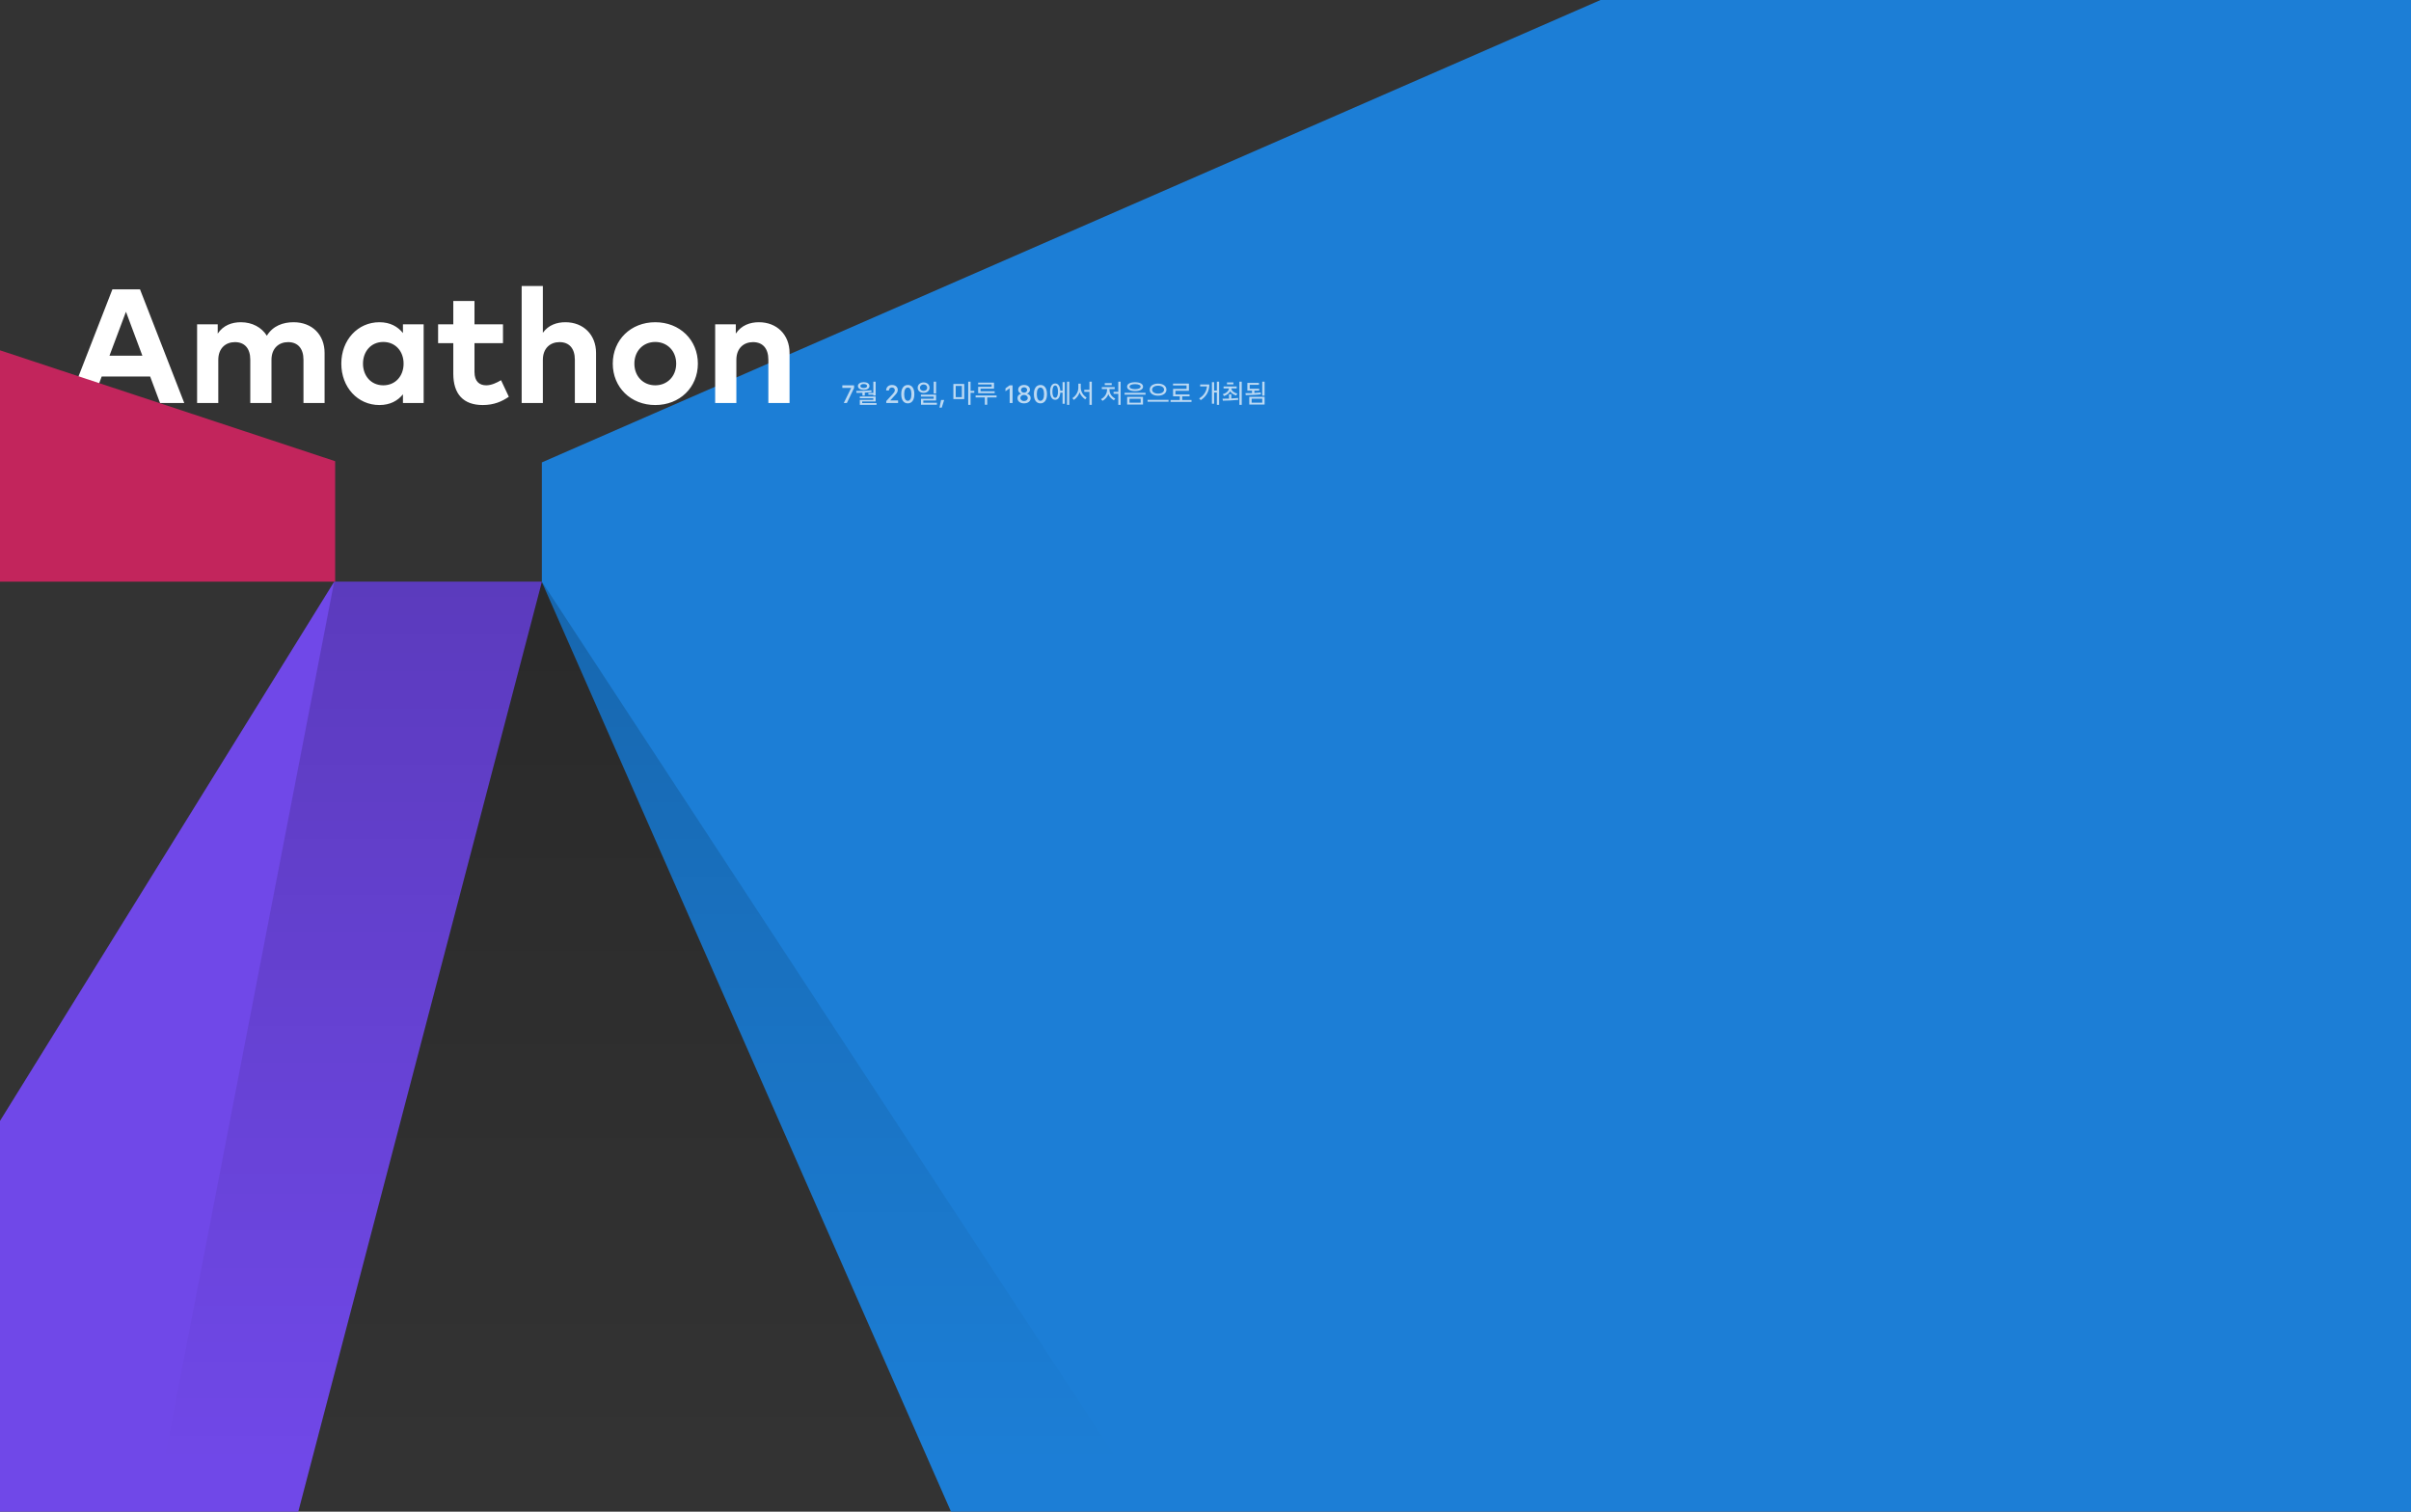 <?xml version="1.0" encoding="UTF-8"?>
<svg width="1633px" height="1024px" viewBox="0 0 1633 1024" version="1.1" xmlns="http://www.w3.org/2000/svg" xmlns:xlink="http://www.w3.org/1999/xlink">
    <rect x="0" y="0" width="1633" height="1024" fill="#333333" stroke="none"/>
    <!-- Generator: Sketch 50.2 (55047) - http://www.bohemiancoding.com/sketch -->
    <title>Desktop</title>
    <desc>Created with Sketch.</desc>
    <defs>
        <linearGradient x1="93.584%" y1="100%" x2="-7.214%" y2="100%" id="linearGradient-1">
            <stop stop-color="#000000" stop-opacity="0" offset="0%"></stop>
            <stop stop-color="#000000" stop-opacity="0.2" offset="100%"></stop>
        </linearGradient>
    </defs>
    <g id="Desktop" stroke="none" stroke-width="1" fill="none" fill-rule="evenodd">
        <g id="Group" transform="translate(-285, -284)">
            <polygon id="Rectangle-2" fill="#1C7ED6" points="652 597.226 2018.895 0.155 2054.447 3865.306 652 678.212"></polygon>
            <polygon id="Rectangle-2" fill="#7048E8" transform="translate(384.024, 997) rotate(-270) translate(-384.024, -997) " points="65.024 728.976 703.024 896.089 703.024 1265.024 65.024 869.656"></polygon>
            <polygon id="Rectangle-2" fill="url(#linearGradient-1)" transform="translate(729.014, 997) rotate(-270) translate(-729.014, -997) " points="410.014 1073.986 1048.014 655.986 1048.014 1338.014 410.014 1214.666"></polygon>
            <path d="M379.83,480 L409.805,557 L393.415,557 L386.705,539.07 L353.87,539.07 L347.16,557 L331.155,557 L361.13,480 L379.83,480 Z M370.315,495.18 L359.15,524.935 L381.425,524.935 L370.315,495.18 Z M483.835,502.275 C496.375,502.275 504.845,510.69 504.845,523.065 L504.845,557 L490.545,557 L490.545,527.685 C490.545,519.985 486.64,515.75 480.15,515.75 C473.99,515.75 468.875,519.765 468.875,527.795 L468.875,557 L454.52,557 L454.52,527.685 C454.52,519.985 450.67,515.75 444.125,515.75 C437.965,515.75 432.85,519.765 432.85,527.795 L432.85,557 L418.495,557 L418.495,503.705 L432.465,503.705 L432.465,509.975 C436.26,504.31 442.09,502.275 448.14,502.275 C455.84,502.275 462.165,505.74 465.74,511.405 C469.865,504.64 476.85,502.275 483.835,502.275 Z M571.945,503.705 L571.945,557 L557.92,557 L557.92,551.115 C554.455,555.405 549.285,558.375 541.97,558.375 C527.285,558.375 516.175,546.33 516.175,530.325 C516.175,514.32 527.285,502.275 541.97,502.275 C549.285,502.275 554.4,505.245 557.92,509.59 L557.92,503.705 L571.945,503.705 Z M544.61,515.64 C536.195,515.64 530.86,522.185 530.86,530.325 C530.86,538.465 536.195,545.01 544.61,545.01 C552.805,545.01 558.36,538.74 558.36,530.325 C558.36,521.91 552.805,515.64 544.61,515.64 Z M625.68,503.705 L625.68,516.465 L606.375,516.465 L606.375,535.935 C606.375,542.59 609.895,545.01 614.35,545.01 C617.76,545.01 621.445,543.305 624.36,541.545 L629.64,552.765 C624.965,555.955 619.575,558.375 611.985,558.375 C598.785,558.375 592.02,550.895 592.02,537.09 L592.02,516.465 L581.735,516.465 L581.735,503.705 L592.02,503.705 L592.02,487.865 L606.375,487.865 L606.375,503.705 L625.68,503.705 Z M652.685,477.745 L652.685,509.425 C656.48,504.145 662.145,502.275 667.975,502.275 C680.075,502.275 688.71,510.69 688.71,523.065 L688.71,557 L674.355,557 L674.355,527.685 C674.355,519.985 670.505,515.75 663.96,515.75 C657.8,515.75 652.685,519.765 652.685,527.795 L652.685,557 L638.33,557 L638.33,477.745 L652.685,477.745 Z M728.805,502.275 C745.415,502.275 757.68,514.265 757.68,530.325 C757.68,546.385 745.415,558.375 728.805,558.375 C712.25,558.375 700.04,546.385 700.04,530.325 C700.04,514.265 712.25,502.275 728.805,502.275 Z M728.805,515.64 C720.72,515.64 714.67,521.69 714.67,530.325 C714.67,538.96 720.72,545.01 728.805,545.01 C736.89,545.01 742.995,538.96 742.995,530.325 C742.995,521.69 736.89,515.64 728.805,515.64 Z M799.04,502.275 C811.14,502.275 819.775,510.69 819.775,523.065 L819.775,557 L805.42,557 L805.42,527.685 C805.42,519.985 801.57,515.75 795.025,515.75 C788.865,515.75 783.75,519.765 783.75,527.795 L783.75,557 L769.395,557 L769.395,503.705 L783.365,503.705 L783.365,509.975 C787.16,504.31 792.99,502.275 799.04,502.275 Z" id="Amathon" fill="#FFFFFF"></path>
            <path d="M855.52,545.003 L863.482,545.003 L863.482,546.796 L858.596,557 L856.504,557 L861.479,546.849 L861.479,546.743 L855.52,546.743 L855.52,545.003 Z M878.68,558.242 L867.358,558.242 L867.358,554.84 L876.502,554.84 L876.502,553.778 L867.358,553.778 L867.358,552.59 L878.086,552.59 L878.086,555.938 L868.96,555.938 L868.96,557.036 L878.68,557.036 L878.68,558.242 Z M873.91,545.498 C873.91,547.136 872.218,548.09 870.004,548.09 C867.79,548.09 866.08,547.136 866.08,545.48 C866.08,543.878 867.79,542.888 870.004,542.888 C872.218,542.888 873.91,543.842 873.91,545.498 Z M878.086,551.96 L876.52,551.96 L876.52,551.33 L873.154,551.33 L873.154,550.196 L876.52,550.196 L876.52,542.528 L878.086,542.528 L878.086,551.96 Z M870.724,551.978 L869.14,551.978 L869.14,550.052 C867.718,550.088 866.458,550.124 865.162,550.142 L864.928,548.828 C866.746,548.828 868.42,548.81 870.148,548.738 C872.164,548.648 873.712,548.558 875.206,548.378 L875.35,549.566 C874.252,549.71 872.416,549.854 870.724,549.962 L870.724,551.978 Z M872.308,545.498 C872.308,544.616 871.372,544.13 870.004,544.13 C868.672,544.13 867.718,544.616 867.718,545.498 C867.718,546.38 868.69,546.83 870.004,546.83 C871.318,546.83 872.308,546.38 872.308,545.498 Z M887.112,548.492 L885.205,548.492 L885.205,548.396 C885.205,546.567 886.523,544.766 889.16,544.766 C891.533,544.766 893.08,546.198 893.08,548.097 C893.08,549.696 892.095,550.716 891.006,551.902 L888.044,555.154 L888.044,555.26 L893.291,555.26 L893.291,557 L885.275,557 L885.275,555.69 L889.731,550.812 C890.382,550.101 891.085,549.31 891.085,548.281 C891.085,547.2 890.25,546.479 889.116,546.479 C887.85,546.479 887.112,547.376 887.112,548.387 L887.112,548.492 Z M897.422,550.76 L897.422,551.243 C897.422,553.906 898.362,555.497 899.865,555.497 C901.368,555.497 902.3,553.897 902.3,551.243 L902.3,550.76 C902.3,548.105 901.368,546.506 899.865,546.506 C898.353,546.506 897.422,548.105 897.422,550.76 Z M895.435,551.252 L895.435,550.751 C895.435,547.147 897.088,544.766 899.883,544.766 C902.669,544.766 904.286,547.112 904.286,550.751 L904.286,551.252 C904.286,554.864 902.634,557.237 899.847,557.237 C897.07,557.237 895.435,554.882 895.435,551.252 Z M919.018,550.538 L917.416,550.538 L917.416,542.528 L919.018,542.528 L919.018,550.538 Z M919.576,558.152 L908.794,558.152 L908.794,554.102 L917.416,554.102 L917.416,552.644 L908.74,552.644 L908.74,551.348 L919.018,551.348 L919.018,555.29 L910.378,555.29 L910.378,556.838 L919.576,556.838 L919.576,558.152 Z M910.576,543.05 C912.826,543.05 914.59,544.508 914.59,546.632 C914.59,548.738 912.826,550.124 910.576,550.124 C908.362,550.124 906.544,548.792 906.544,546.65 C906.544,544.544 908.308,543.05 910.576,543.05 Z M910.576,544.418 C909.208,544.418 908.11,545.336 908.11,546.632 C908.11,547.91 909.172,548.792 910.576,548.792 C912.052,548.792 913.024,547.856 913.024,546.632 C913.024,545.336 912.07,544.418 910.576,544.418 Z M922.844,560.146 L921.324,560.146 L922.414,554.952 L924.488,554.952 L922.844,560.146 Z M938.091,554.318 L930.729,554.318 L930.729,544.112 L938.091,544.112 L938.091,554.318 Z M936.489,553.04 L936.489,545.408 L932.313,545.408 L932.313,553.04 L936.489,553.04 Z M944.895,550.088 L942.375,550.088 L942.375,558.26 L940.773,558.26 L940.773,542.528 L942.375,542.528 L942.375,548.774 L944.895,548.774 L944.895,550.088 Z M958.701,550.34 L947.523,550.34 L947.523,546.038 L956.667,546.038 L956.667,544.418 L947.505,544.418 L947.505,543.176 L958.251,543.176 L958.251,547.262 L949.125,547.262 L949.125,549.062 L958.701,549.062 L958.701,550.34 Z M953.661,558.188 L952.059,558.188 L952.059,553.184 L945.795,553.184 L945.795,551.906 L959.997,551.906 L959.997,553.184 L953.661,553.184 L953.661,558.188 Z M970.833,557 L968.864,557 L968.864,547.086 L968.767,547.086 L966.016,549.046 L966.016,547.068 L968.864,545.003 L970.833,545.003 L970.833,557 Z M978.62,555.664 C980.035,555.664 981.107,554.82 981.107,553.59 C981.107,552.351 980.035,551.498 978.62,551.498 C977.205,551.498 976.124,552.351 976.124,553.59 C976.124,554.82 977.205,555.664 978.62,555.664 Z M978.62,549.995 C979.815,549.995 980.685,549.248 980.685,548.158 C980.685,547.086 979.815,546.356 978.62,546.356 C977.425,546.356 976.546,547.086 976.546,548.158 C976.546,549.248 977.425,549.995 978.62,549.995 Z M978.585,557.237 C975.939,557.237 974.155,555.805 974.155,553.713 C974.155,551.814 975.579,550.944 976.625,550.716 L976.625,550.619 C975.693,550.32 974.63,549.503 974.63,547.947 C974.63,546.11 976.264,544.766 978.62,544.766 C980.975,544.766 982.601,546.11 982.601,547.947 C982.601,549.529 981.494,550.329 980.597,550.619 L980.597,550.716 C981.652,550.944 983.067,551.823 983.067,553.704 C983.067,555.787 981.239,557.237 978.585,557.237 Z M987.26,550.76 L987.26,551.243 C987.26,553.906 988.2,555.497 989.703,555.497 C991.206,555.497 992.138,553.897 992.138,551.243 L992.138,550.76 C992.138,548.105 991.206,546.506 989.703,546.506 C988.191,546.506 987.26,548.105 987.26,550.76 Z M985.273,551.252 L985.273,550.751 C985.273,547.147 986.926,544.766 989.721,544.766 C992.507,544.766 994.124,547.112 994.124,550.751 L994.124,551.252 C994.124,554.864 992.471,557.237 989.685,557.237 C986.908,557.237 985.273,554.882 985.273,551.252 Z M999.694,543.77 C1001.89,543.77 1003.024,545.84 1003.15,548.666 L1004.68,548.666 L1004.68,542.834 L1006.192,542.834 L1006.192,557.522 L1004.68,557.522 L1004.68,549.98 L1003.15,549.98 C1003.006,552.77 1001.872,554.804 999.694,554.804 C997.354,554.804 996.238,552.41 996.238,549.26 C996.238,546.128 997.354,543.77 999.694,543.77 Z M1001.602,549.278 C1001.602,546.83 1000.972,545.12 999.694,545.12 C998.452,545.12 997.804,546.83 997.804,549.278 C997.804,551.744 998.452,553.436 999.694,553.436 C1000.972,553.436 1001.602,551.744 1001.602,549.278 Z M1009.234,558.26 L1007.722,558.26 L1007.722,542.528 L1009.234,542.528 L1009.234,558.26 Z M1024.498,558.26 L1022.896,558.26 L1022.896,549.404 L1019.386,549.404 L1019.386,548.054 L1022.896,548.054 L1022.896,542.528 L1024.498,542.528 L1024.498,558.26 Z M1020.988,553.328 L1020.034,554.516 C1018.63,553.598 1016.794,551.636 1016.2,549.8 C1015.66,551.726 1014.094,553.724 1012.33,554.894 L1011.322,553.724 C1013.698,552.23 1015.372,549.494 1015.372,546.596 L1015.372,543.878 L1017.01,543.878 L1017.01,546.524 C1017.01,549.476 1018.774,551.96 1020.988,553.328 Z M1040.395,553.976 L1039.477,555.146 C1037.911,554.372 1036.147,552.59 1035.661,550.97 C1035.229,552.626 1033.501,554.606 1031.755,555.524 L1030.729,554.372 C1032.907,553.256 1034.815,550.97 1034.815,547.946 L1034.815,547.55 L1031.287,547.55 L1031.287,546.254 L1039.999,546.254 L1039.999,547.55 L1036.471,547.55 L1036.471,547.928 C1036.471,550.952 1038.397,553.058 1040.395,553.976 Z M1042.429,550.754 L1039.243,550.754 L1039.243,549.422 L1042.429,549.422 L1042.429,542.528 L1044.013,542.528 L1044.013,558.26 L1042.429,558.26 L1042.429,550.754 Z M1037.983,544.832 L1033.267,544.832 L1033.267,543.518 L1037.983,543.518 L1037.983,544.832 Z M1060.897,551.348 L1046.695,551.348 L1046.695,550.052 L1060.897,550.052 L1060.897,551.348 Z M1059.169,558.044 L1048.423,558.044 L1048.423,552.878 L1059.169,552.878 L1059.169,558.044 Z M1057.585,556.784 L1057.585,554.138 L1050.025,554.138 L1050.025,556.784 L1057.585,556.784 Z M1059.205,545.912 C1059.205,547.712 1057.225,548.918 1053.787,548.918 C1050.367,548.918 1048.387,547.712 1048.387,545.912 C1048.387,544.112 1050.367,542.924 1053.787,542.924 C1057.225,542.924 1059.205,544.112 1059.205,545.912 Z M1057.549,545.912 C1057.549,544.886 1056.109,544.202 1053.787,544.202 C1051.483,544.202 1050.061,544.886 1050.061,545.912 C1050.061,546.938 1051.483,547.622 1053.787,547.622 C1056.073,547.622 1057.549,546.938 1057.549,545.912 Z M1076.467,556.136 L1062.265,556.136 L1062.265,554.84 L1076.467,554.84 L1076.467,556.136 Z M1075.045,547.946 C1075.045,550.376 1072.777,552.032 1069.357,552.032 C1065.955,552.032 1063.705,550.376 1063.705,547.946 C1063.705,545.534 1065.955,543.86 1069.357,543.86 C1072.795,543.86 1075.045,545.534 1075.045,547.946 Z M1073.425,547.946 C1073.425,546.362 1071.823,545.264 1069.357,545.264 C1066.927,545.264 1065.325,546.362 1065.325,547.946 C1065.325,549.548 1066.927,550.628 1069.357,550.628 C1071.805,550.628 1073.425,549.548 1073.425,547.946 Z M1092.037,556.262 L1077.835,556.262 L1077.835,554.966 L1084.099,554.966 L1084.099,552.482 L1079.545,552.482 L1079.545,547.424 L1088.689,547.424 L1088.689,545.12 L1079.509,545.12 L1079.509,543.824 L1090.273,543.824 L1090.273,548.72 L1081.129,548.72 L1081.129,551.186 L1090.705,551.186 L1090.705,552.482 L1085.701,552.482 L1085.701,554.966 L1092.037,554.966 L1092.037,556.262 Z M1110.723,558.26 L1109.193,558.26 L1109.193,549.89 L1107.339,549.89 L1107.339,557.486 L1105.845,557.486 L1105.845,542.888 L1107.339,542.888 L1107.339,548.594 L1109.193,548.594 L1109.193,542.528 L1110.723,542.528 L1110.723,558.26 Z M1104.081,544.454 C1104.027,549.116 1102.119,552.482 1098.285,555.056 L1097.187,553.886 C1100.445,551.996 1102.227,548.972 1102.497,545.768 L1097.889,545.768 L1097.889,544.454 L1104.081,544.454 Z M1113.747,547.1 L1113.747,545.786 L1122.621,545.786 L1122.621,547.1 L1118.985,547.1 C1119.075,548.81 1121.163,550.268 1123.071,550.628 L1122.279,551.906 C1120.587,551.384 1118.931,550.34 1118.229,548.99 C1117.707,550.358 1115.871,551.744 1114.017,552.284 L1113.207,550.988 C1115.385,550.448 1117.329,548.846 1117.401,547.1 L1113.747,547.1 Z M1126.041,558.26 L1124.457,558.26 L1124.457,542.528 L1126.041,542.528 L1126.041,558.26 Z M1123.683,554.858 C1122.333,555.02 1120.173,555.182 1118.247,555.272 C1116.519,555.38 1114.611,555.434 1113.297,555.416 L1113.027,554.084 C1114.323,554.084 1115.853,554.066 1117.419,554.012 L1117.419,551.06 L1119.003,551.06 L1119.003,553.94 C1120.695,553.85 1122.477,553.742 1123.539,553.598 L1123.683,554.858 Z M1116.051,544.382 L1116.051,543.05 L1120.389,543.05 L1120.389,544.382 L1116.051,544.382 Z M1141.539,558.044 L1131.153,558.044 L1131.153,552.806 L1141.539,552.806 L1141.539,558.044 Z M1139.001,551.114 C1137.669,551.258 1135.833,551.438 1133.925,551.51 C1132.179,551.6 1129.893,551.672 1128.777,551.672 L1128.543,550.322 C1129.857,550.322 1131.423,550.322 1133.025,550.268 L1133.025,548.612 L1129.857,548.612 L1129.857,543.374 L1137.705,543.374 L1137.705,544.688 L1131.441,544.688 L1131.441,547.316 L1137.867,547.316 L1137.867,548.612 L1134.609,548.612 L1134.609,550.196 C1136.211,550.106 1137.813,549.998 1138.857,549.854 L1139.001,551.114 Z M1139.937,556.784 L1139.937,554.066 L1132.755,554.066 L1132.755,556.784 L1139.937,556.784 Z M1141.521,552.014 L1139.937,552.014 L1139.937,542.528 L1141.521,542.528 L1141.521,552.014 Z" id="7월-20일,-마루-180에서-처음으" fill-opacity="0.7" fill="#FFFFFF"></path>
            <polygon id="Rectangle-2" fill="#C2255C" points="0 427 512 596.413 512 678 0 678"></polygon>
        </g>
    </g>
</svg>
